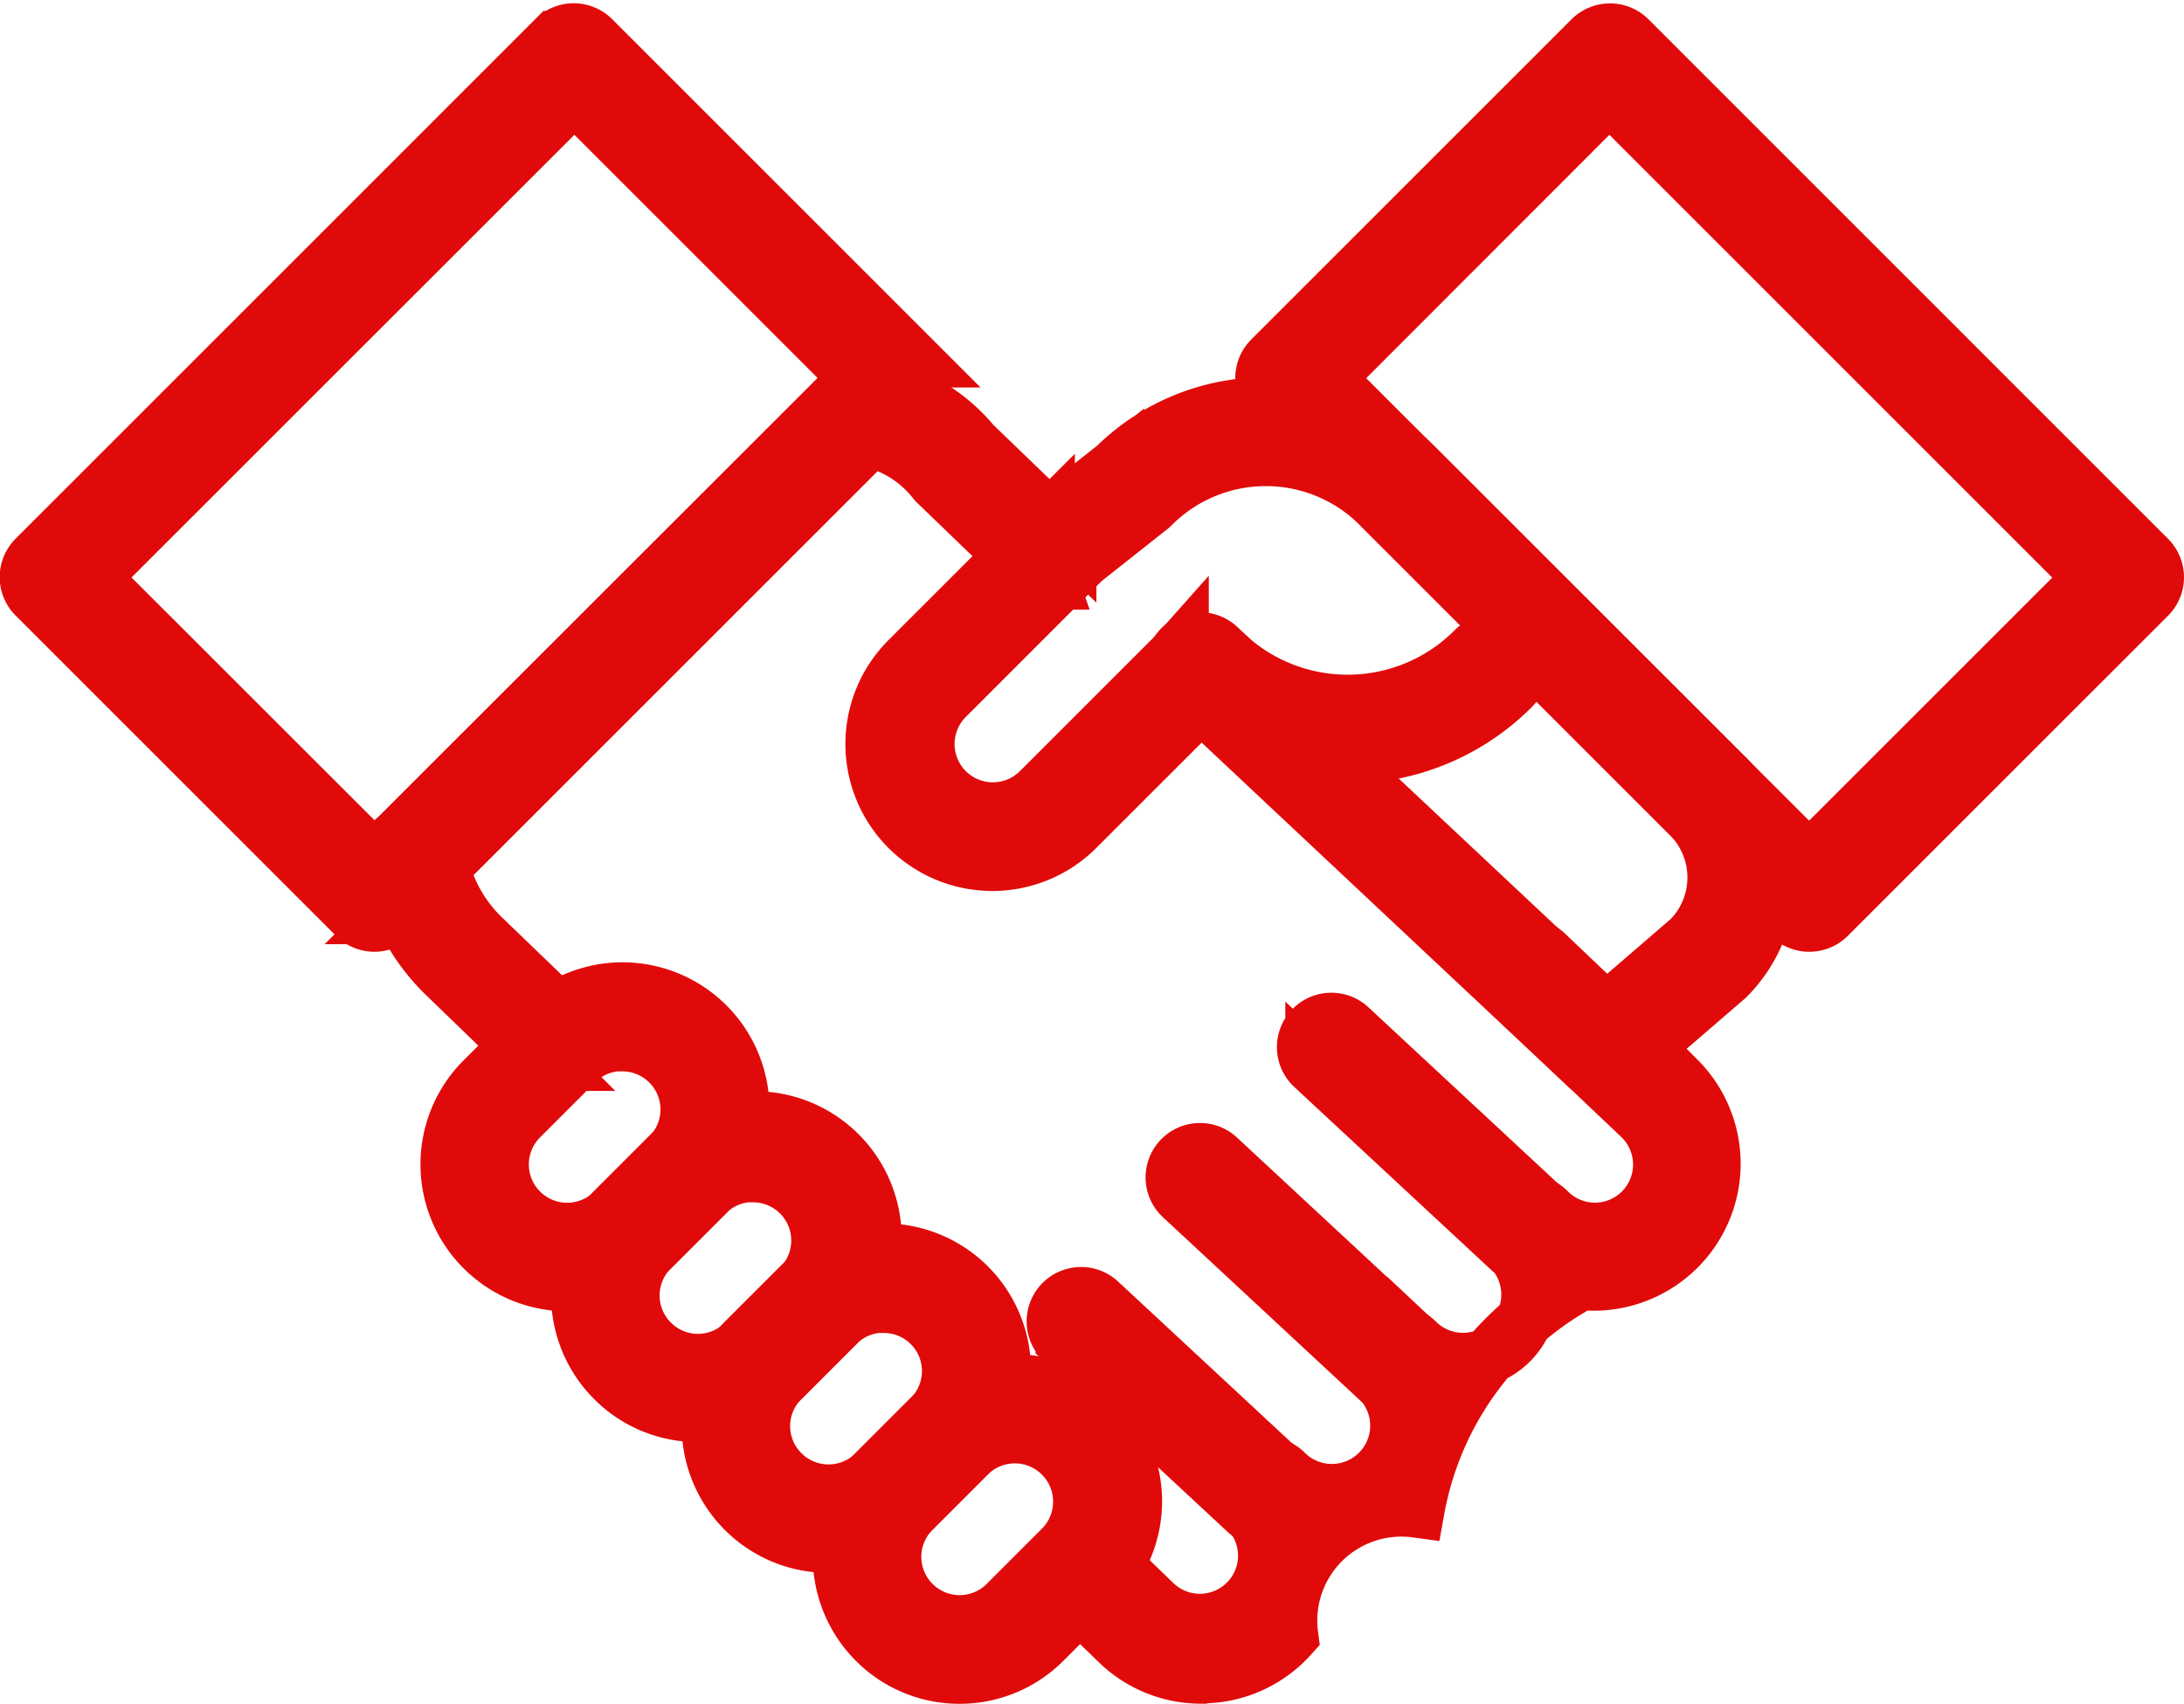 <svg xmlns="http://www.w3.org/2000/svg" width="34.832" height="27.18" viewBox="0 0 34.832 27.18">
  <defs>
    <style>
      .cls-1 {
        fill: #e10a0a;
        stroke: #e10a0a;
        stroke-width: 0.9px;
      }
    </style>
  </defs>
  <g id="Group_6418" data-name="Group 6418" transform="translate(-8.55 -12.498)">
    <g id="Group_6417" data-name="Group 6417">
      <path id="Path_5194" data-name="Path 5194" class="cls-1" d="M141.417,278.213a1.895,1.895,0,0,1-1.339-3.228l.88-.88a1.894,1.894,0,1,1,2.678,2.679l-.88.879A1.882,1.882,0,0,1,141.417,278.213Zm.88-3.832a1.051,1.051,0,0,0-.748.309l-.88.88a1.058,1.058,0,1,0,1.5,1.5l.88-.88a1.058,1.058,0,0,0-.749-1.805Z" transform="translate(-123.824 -245.246)"/>
      <path id="Path_5195" data-name="Path 5195" class="cls-1" d="M163.834,300.611a1.882,1.882,0,0,1-1.339-.557h0a1.9,1.9,0,0,1,0-2.679l.88-.88a1.894,1.894,0,1,1,2.678,2.678l-.88.88A1.882,1.882,0,0,1,163.834,300.611Zm.88-3.829a1.052,1.052,0,0,0-.749.31l-.88.88a1.06,1.06,0,0,0,0,1.5h0a1.057,1.057,0,0,0,1.5,0l.88-.88a1.059,1.059,0,0,0-.748-1.806Z" transform="translate(-144.154 -265.558)"/>
      <path id="Path_5196" data-name="Path 5196" class="cls-1" d="M186.3,323.085a1.882,1.882,0,0,1-1.339-.557h0a1.9,1.9,0,0,1,0-2.678l.88-.88a1.894,1.894,0,1,1,2.679,2.678l-.88.88A1.881,1.881,0,0,1,186.3,323.085Zm.88-3.831a1.057,1.057,0,0,0-.749.309l-.88.881a1.057,1.057,0,0,0,0,1.5h0a1.06,1.06,0,0,0,1.5,0l.88-.88a1.058,1.058,0,0,0-.748-1.806Z" transform="translate(-164.537 -285.946)"/>
      <path id="Path_5197" data-name="Path 5197" class="cls-1" d="M208.791,345.555a1.884,1.884,0,0,1-1.338-.557h0a1.9,1.9,0,0,1,0-2.678l.88-.88a1.894,1.894,0,1,1,2.679,2.678l-.88.88A1.885,1.885,0,0,1,208.791,345.555Zm-.748-1.145a1.06,1.06,0,0,0,1.5,0l.88-.88a1.058,1.058,0,1,0-1.5-1.5l-.88.88A1.06,1.06,0,0,0,208.043,344.41Z" transform="translate(-184.938 -306.327)"/>
      <path id="Path_5198" data-name="Path 5198" class="cls-1" d="M209.336,172.542a.417.417,0,0,1-.29-.116l-1.53-1.475a1.88,1.88,0,0,0-1.23-.715.42.42,0,0,1,.082-.836,2.67,2.67,0,0,1,1.733.95l1.524,1.47a.418.418,0,0,1-.29.719Z" transform="translate(-184.039 -150.768)"/>
      <path id="Path_5199" data-name="Path 5199" class="cls-1" d="M131.456,250.128a.417.417,0,0,1-.29-.117L129.81,248.7a3.229,3.229,0,0,1-.91-1.75.418.418,0,0,1,.824-.142,2.394,2.394,0,0,0,.672,1.3l1.35,1.3a.418.418,0,0,1-.291.719Z" transform="translate(-114.178 -220.676)"/>
      <path id="Path_5200" data-name="Path 5200" class="cls-1" d="M224.2,183.681a.417.417,0,0,1-.286-.113l-6.164-5.787-1.983,1.983a1.894,1.894,0,1,1-2.679-2.678l2.2-2.2a.385.385,0,0,1,.036-.033l1.068-.845a3.4,3.4,0,0,1,4.792.018l4.948,4.947h0a2.249,2.249,0,0,1,0,3.175l-.023.02-1.641,1.415A.414.414,0,0,1,224.2,183.681Zm-6.462-6.9a.417.417,0,0,1,.286.113l6.187,5.81,1.344-1.159a1.41,1.41,0,0,0-.01-1.982l-4.947-4.947a2.569,2.569,0,0,0-3.629,0,.4.4,0,0,1-.036.033l-1.067.844-2.186,2.187a1.059,1.059,0,0,0,1.5,1.5l2.2-2.2c.01-.01.019-.021.028-.033l.016-.018a.421.421,0,0,1,.294-.141Z" transform="translate(-190.045 -154.063)"/>
      <path id="Path_5201" data-name="Path 5201" class="cls-1" d="M266.723,215.153a3.7,3.7,0,0,1-2.553-1.027l-.093-.084a.418.418,0,1,1,.576-.606l.093.085a2.858,2.858,0,0,0,4.008-.053.418.418,0,1,1,.591.592A3.7,3.7,0,0,1,266.723,215.153Z" transform="translate(-236.68 -190.604)"/>
      <path id="Path_5202" data-name="Path 5202" class="cls-1" d="M245.972,277.785a1.888,1.888,0,0,1-1.339-.557l-.851-.822a.418.418,0,1,1,.58-.6l.856.827a1.058,1.058,0,0,0,1.5-1.492.418.418,0,1,1,.592-.591,1.058,1.058,0,0,0,1.5-1.5.418.418,0,1,1,.591-.592,1.058,1.058,0,1,0,1.5-1.5.418.418,0,0,1,.591-.591,1.058,1.058,0,1,0,1.5-1.492l-2.1-1.993a.418.418,0,0,1,.576-.606l2.1,2,.008.007a1.895,1.895,0,0,1-1.339,3.233,1.865,1.865,0,0,1-.2-.011,5.172,5.172,0,0,0-2.629,3.631,1.791,1.791,0,0,0-2.015,2.015,1.892,1.892,0,0,1-1.409.629Z" transform="translate(-218.268 -238.559)"/>
      <path id="Path_5203" data-name="Path 5203" class="cls-1" d="M290.165,282.467a.416.416,0,0,1-.284-.111l-3.136-2.914a.418.418,0,1,1,.569-.613l3.135,2.915a.417.417,0,0,1-.284.723Z" transform="translate(-257.246 -249.933)"/>
      <path id="Path_5204" data-name="Path 5204" class="cls-1" d="M267.7,304.954a.416.416,0,0,1-.285-.111l-3.135-2.913a.418.418,0,1,1,.569-.612l3.135,2.914a.418.418,0,0,1-.284.723Z" transform="translate(-236.867 -270.335)"/>
      <path id="Path_5205" data-name="Path 5205" class="cls-1" d="M247.091,329.471a.416.416,0,0,1-.285-.111l-2.927-2.721a.418.418,0,1,1,.569-.612l2.927,2.721a.418.418,0,0,1-.284.723Z" transform="translate(-218.363 -292.747)"/>
      <path id="Path_5206" data-name="Path 5206" class="cls-1" d="M288.161,123.027a.419.419,0,0,1-.293-.121l-8.286-8.286a.418.418,0,0,1,0-.592l5.108-5.108a.419.419,0,0,1,.591,0l8.286,8.287a.417.417,0,0,1,0,.591l-5.108,5.108A.419.419,0,0,1,288.161,123.027Zm-7.7-8.7,7.7,7.695,4.515-4.514-7.7-7.7Z" transform="translate(-250.758 -95.796)"/>
      <path id="Path_5207" data-name="Path 5207" class="cls-1" d="M72.866,123.009a.419.419,0,0,1-.3-.123l-5.108-5.108a.417.417,0,0,1,0-.591l8.286-8.287a.419.419,0,0,1,.591,0l5.108,5.108a.418.418,0,0,1,0,.592l-8.288,8.288A.419.419,0,0,1,72.866,123.009Zm-4.515-5.521L72.866,122l7.7-7.695-4.515-4.515Z" transform="translate(-58.34 -95.778)"/>
    </g>
  </g>
</svg>
